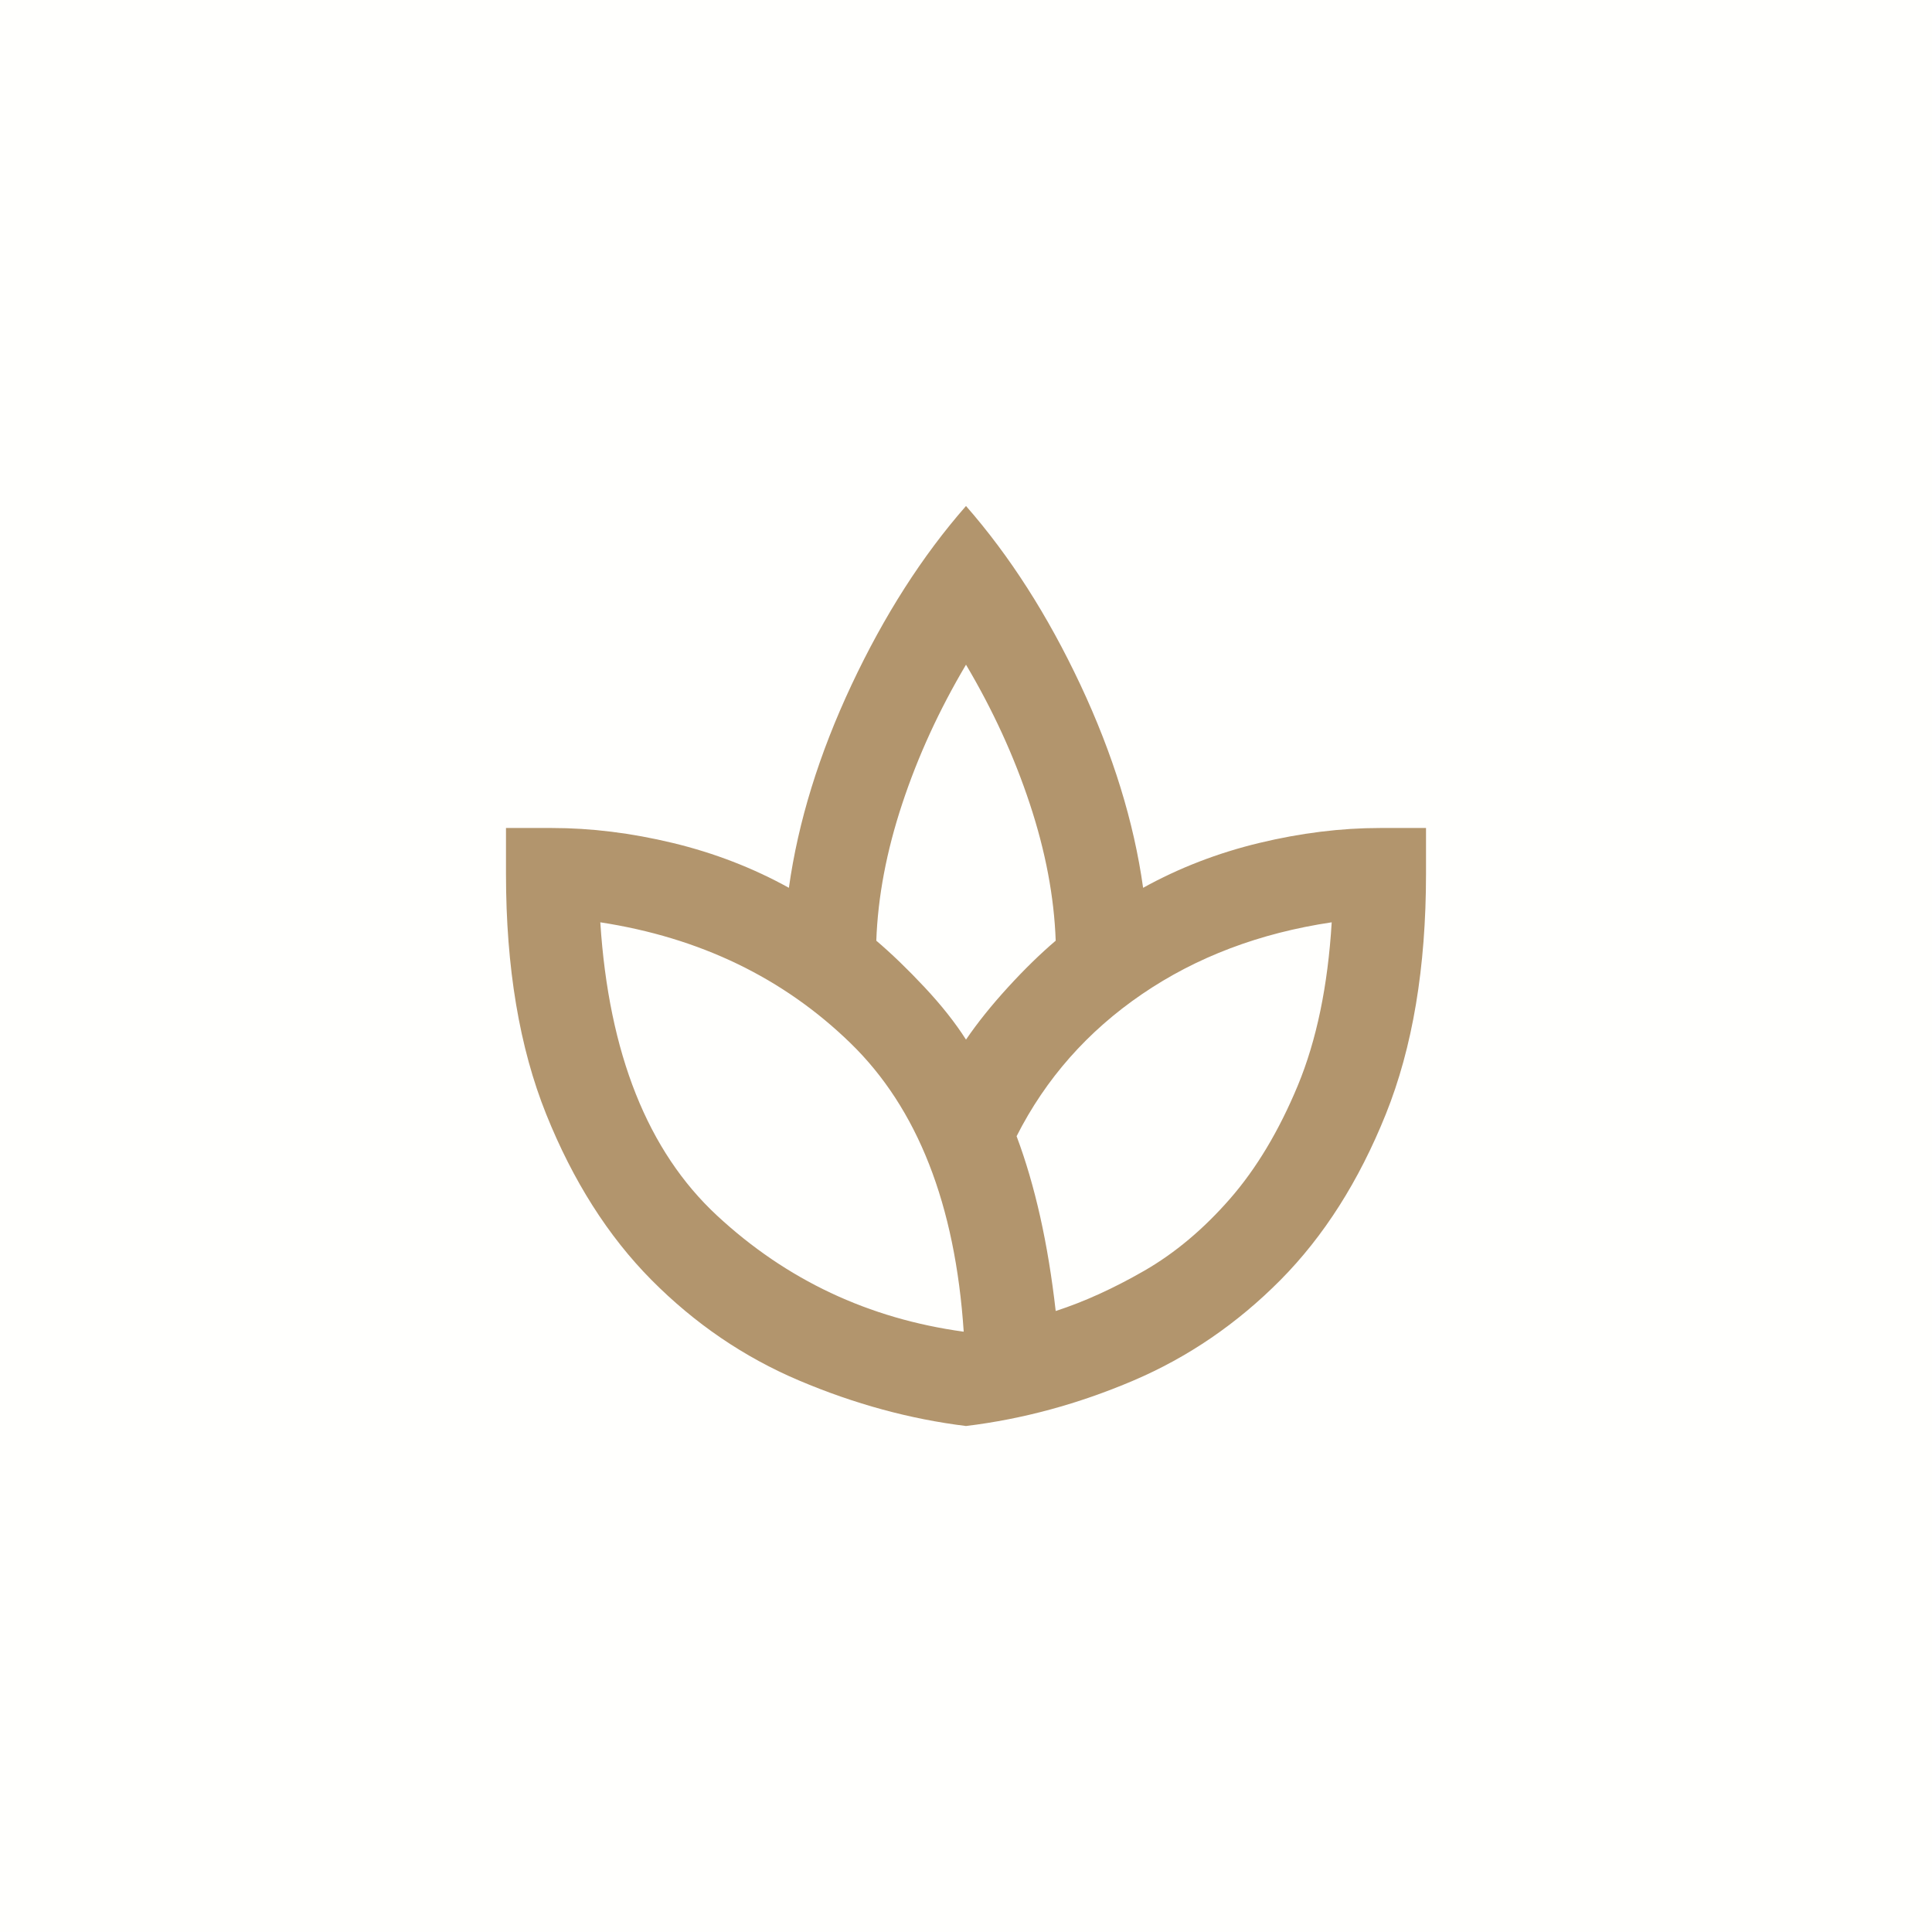 <svg width="70" height="70" viewBox="0 0 70 70" fill="none" xmlns="http://www.w3.org/2000/svg">
<rect width="70" height="70" fill="#FFFFFD"/>
<mask id="mask0_13_29" style="mask-type:alpha" maskUnits="userSpaceOnUse" x="15" y="15" width="40" height="40">
<rect x="15" y="15" width="40" height="40" fill="#D9D9D9"/>
</mask>
<g mask="url(#mask0_13_29)">
<path d="M35 51.667C32.972 51.417 30.958 50.868 28.958 50.021C26.958 49.174 25.174 47.958 23.604 46.375C22.035 44.792 20.764 42.792 19.792 40.375C18.82 37.958 18.333 35.056 18.333 31.667V30H20C21.417 30 22.875 30.181 24.375 30.542C25.875 30.903 27.278 31.445 28.583 32.167C28.917 29.778 29.674 27.326 30.854 24.812C32.035 22.299 33.417 20.139 35 18.333C36.583 20.139 37.965 22.299 39.146 24.812C40.326 27.326 41.083 29.778 41.417 32.167C42.722 31.445 44.125 30.903 45.625 30.542C47.125 30.181 48.583 30 50 30H51.667V31.667C51.667 35.056 51.181 37.958 50.208 40.375C49.236 42.792 47.965 44.792 46.396 46.375C44.826 47.958 43.049 49.174 41.062 50.021C39.076 50.868 37.056 51.417 35 51.667ZM34.917 48.25C34.611 43.639 33.243 40.153 30.812 37.792C28.382 35.431 25.361 33.972 21.75 33.417C22.056 38.167 23.465 41.708 25.979 44.042C28.493 46.375 31.472 47.778 34.917 48.25ZM35 37.667C35.417 37.056 35.924 36.424 36.521 35.771C37.118 35.118 37.694 34.556 38.25 34.083C38.194 32.5 37.882 30.847 37.312 29.125C36.743 27.403 35.972 25.722 35 24.083C34.028 25.722 33.257 27.403 32.688 29.125C32.118 30.847 31.806 32.5 31.75 34.083C32.306 34.556 32.889 35.118 33.5 35.771C34.111 36.424 34.611 37.056 35 37.667ZM38.25 47.5C39.278 47.167 40.347 46.681 41.458 46.042C42.569 45.403 43.604 44.535 44.562 43.438C45.521 42.34 46.34 40.972 47.021 39.333C47.701 37.694 48.111 35.722 48.25 33.417C45.639 33.806 43.347 34.674 41.375 36.021C39.403 37.368 37.889 39.083 36.833 41.167C37.167 42.056 37.451 43.028 37.688 44.083C37.924 45.139 38.111 46.278 38.25 47.5Z" fill="#B2956D"/>
</g>
</svg>
